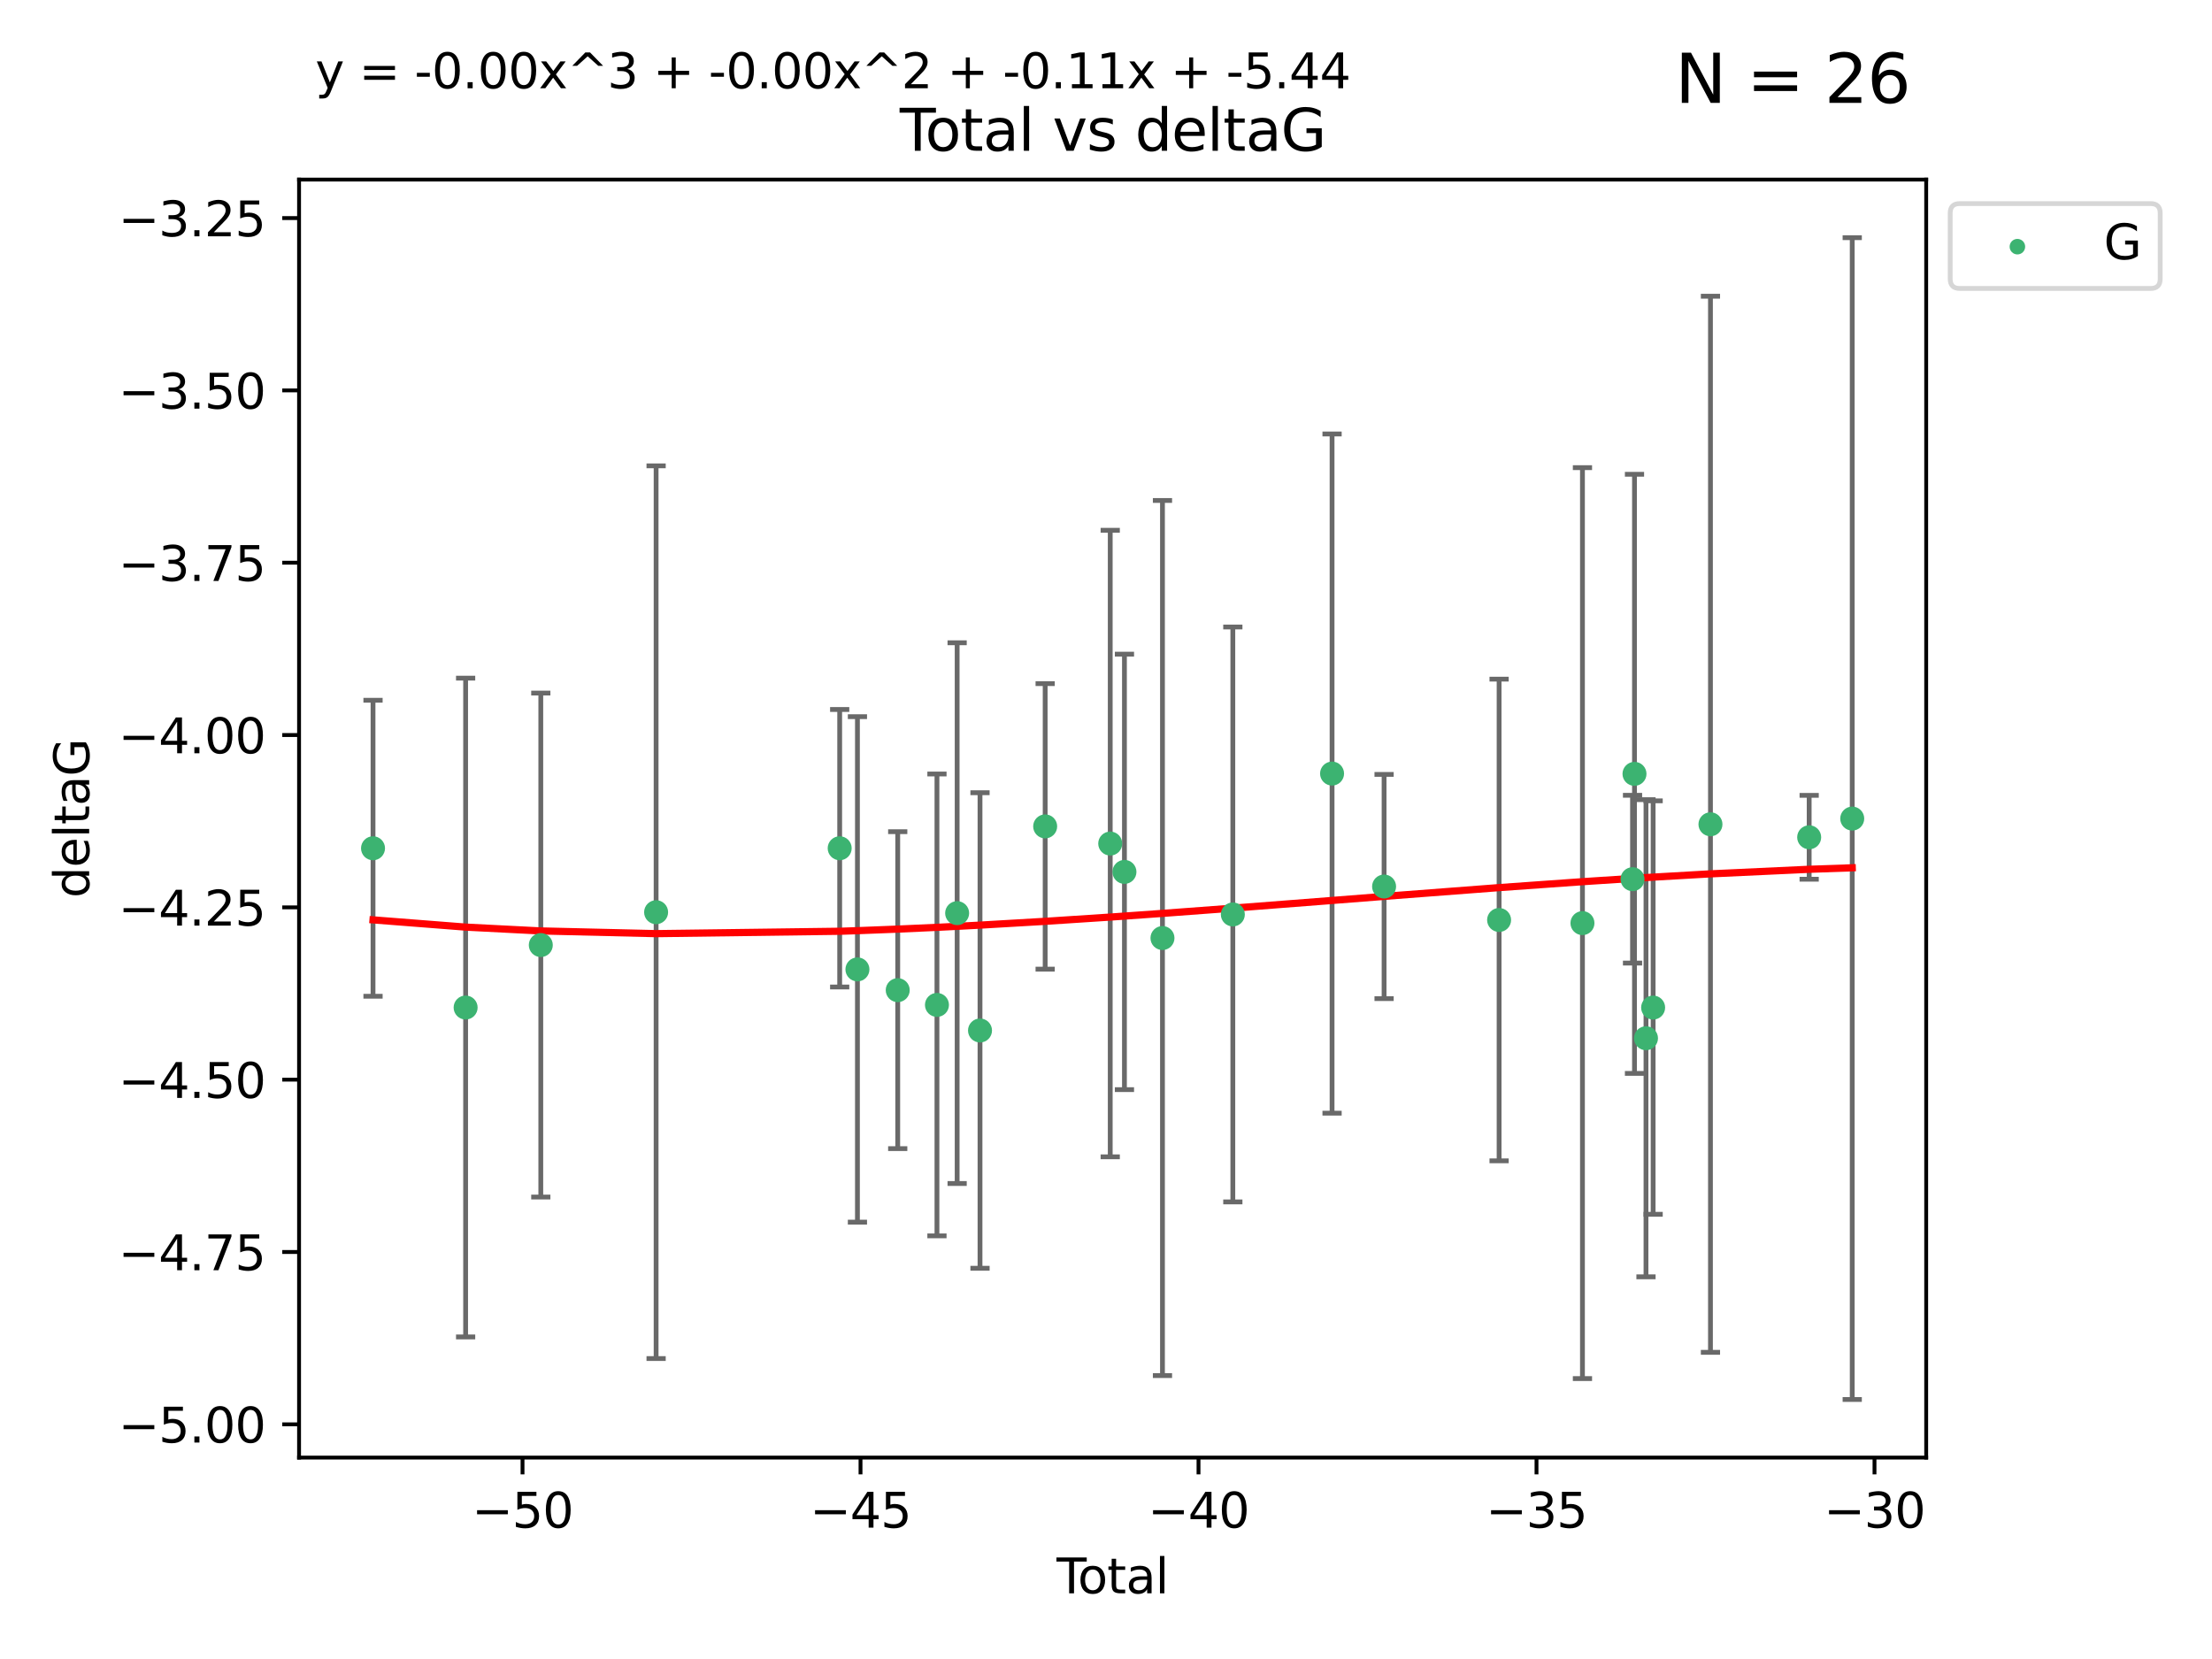 <?xml version="1.0" encoding="utf-8" standalone="no"?>
<!DOCTYPE svg PUBLIC "-//W3C//DTD SVG 1.1//EN"
  "http://www.w3.org/Graphics/SVG/1.1/DTD/svg11.dtd">
<svg xmlns:xlink="http://www.w3.org/1999/xlink" width="460.8pt" height="345.6pt" viewBox="0 0 460.8 345.6" xmlns="http://www.w3.org/2000/svg" version="1.1">
 <defs>
  <style type="text/css">*{stroke-linejoin: round; stroke-linecap: butt}</style>
 </defs>
 <g id="figure_1">
  <g id="patch_1">
   <path d="M 0 345.6 
L 460.8 345.6 
L 460.8 0 
L 0 0 
z
" style="fill: #ffffff"/>
  </g>
  <g id="axes_1">
   <g id="patch_2">
    <path d="M 62.3 303.64 
L 401.26 303.64 
L 401.26 37.411 
L 62.3 37.411 
z
" style="fill: #ffffff"/>
   </g>
   <g id="PathCollection_1">
    <defs>
     <path id="mf5ecc13c8d" d="M 0 1.118 
C 0.297 1.118 0.581 1 0.791 0.791 
C 1 0.581 1.118 0.297 1.118 0 
C 1.118 -0.297 1 -0.581 0.791 -0.791 
C 0.581 -1 0.297 -1.118 0 -1.118 
C -0.297 -1.118 -0.581 -1 -0.791 -0.791 
C -1 -0.581 -1.118 -0.297 -1.118 0 
C -1.118 0.297 -1 0.581 -0.791 0.791 
C -0.581 1 -0.297 1.118 0 1.118 
z
" style="stroke: #3cb371"/>
    </defs>
    <g clip-path="url(#p0ce30a1f61)">
     <use xlink:href="#mf5ecc13c8d" x="77.707" y="176.708" style="fill: #3cb371; stroke: #3cb371"/>
     <use xlink:href="#mf5ecc13c8d" x="96.998" y="209.887" style="fill: #3cb371; stroke: #3cb371"/>
     <use xlink:href="#mf5ecc13c8d" x="112.658" y="196.873" style="fill: #3cb371; stroke: #3cb371"/>
     <use xlink:href="#mf5ecc13c8d" x="136.679" y="190.03" style="fill: #3cb371; stroke: #3cb371"/>
     <use xlink:href="#mf5ecc13c8d" x="174.921" y="176.706" style="fill: #3cb371; stroke: #3cb371"/>
     <use xlink:href="#mf5ecc13c8d" x="178.619" y="201.944" style="fill: #3cb371; stroke: #3cb371"/>
     <use xlink:href="#mf5ecc13c8d" x="187.013" y="206.268" style="fill: #3cb371; stroke: #3cb371"/>
     <use xlink:href="#mf5ecc13c8d" x="195.185" y="209.343" style="fill: #3cb371; stroke: #3cb371"/>
     <use xlink:href="#mf5ecc13c8d" x="199.39" y="190.225" style="fill: #3cb371; stroke: #3cb371"/>
     <use xlink:href="#mf5ecc13c8d" x="204.154" y="214.67" style="fill: #3cb371; stroke: #3cb371"/>
     <use xlink:href="#mf5ecc13c8d" x="217.727" y="172.151" style="fill: #3cb371; stroke: #3cb371"/>
     <use xlink:href="#mf5ecc13c8d" x="231.281" y="175.729" style="fill: #3cb371; stroke: #3cb371"/>
     <use xlink:href="#mf5ecc13c8d" x="234.243" y="181.632" style="fill: #3cb371; stroke: #3cb371"/>
     <use xlink:href="#mf5ecc13c8d" x="242.164" y="195.409" style="fill: #3cb371; stroke: #3cb371"/>
     <use xlink:href="#mf5ecc13c8d" x="256.821" y="190.495" style="fill: #3cb371; stroke: #3cb371"/>
     <use xlink:href="#mf5ecc13c8d" x="277.493" y="161.149" style="fill: #3cb371; stroke: #3cb371"/>
     <use xlink:href="#mf5ecc13c8d" x="288.33" y="184.68" style="fill: #3cb371; stroke: #3cb371"/>
     <use xlink:href="#mf5ecc13c8d" x="312.29" y="191.649" style="fill: #3cb371; stroke: #3cb371"/>
     <use xlink:href="#mf5ecc13c8d" x="329.654" y="192.301" style="fill: #3cb371; stroke: #3cb371"/>
     <use xlink:href="#mf5ecc13c8d" x="340.087" y="183.149" style="fill: #3cb371; stroke: #3cb371"/>
     <use xlink:href="#mf5ecc13c8d" x="340.494" y="161.208" style="fill: #3cb371; stroke: #3cb371"/>
     <use xlink:href="#mf5ecc13c8d" x="342.89" y="216.284" style="fill: #3cb371; stroke: #3cb371"/>
     <use xlink:href="#mf5ecc13c8d" x="344.377" y="209.894" style="fill: #3cb371; stroke: #3cb371"/>
     <use xlink:href="#mf5ecc13c8d" x="356.32" y="171.712" style="fill: #3cb371; stroke: #3cb371"/>
     <use xlink:href="#mf5ecc13c8d" x="376.884" y="174.421" style="fill: #3cb371; stroke: #3cb371"/>
     <use xlink:href="#mf5ecc13c8d" x="385.853" y="170.526" style="fill: #3cb371; stroke: #3cb371"/>
    </g>
   </g>
   <g id="matplotlib.axis_1">
    <g id="xtick_1">
     <g id="line2d_1">
      <defs>
       <path id="m2d5f620888" d="M 0 0 
L 0 3.5 
" style="stroke: #000000; stroke-width: 0.8"/>
      </defs>
      <g>
       <use xlink:href="#m2d5f620888" x="108.85" y="303.64" style="stroke: #000000; stroke-width: 0.8"/>
      </g>
     </g>
     <g id="text_1">
      <!-- −50 -->
      <g transform="translate(98.298 318.238)scale(0.1 -0.1)">
       <defs>
        <path id="DejaVuSans-2212" d="M 678 2272 
L 4684 2272 
L 4684 1741 
L 678 1741 
L 678 2272 
z
" transform="scale(0.016)"/>
        <path id="DejaVuSans-35" d="M 691 4666 
L 3169 4666 
L 3169 4134 
L 1269 4134 
L 1269 2991 
Q 1406 3038 1543 3061 
Q 1681 3084 1819 3084 
Q 2600 3084 3056 2656 
Q 3513 2228 3513 1497 
Q 3513 744 3044 326 
Q 2575 -91 1722 -91 
Q 1428 -91 1123 -41 
Q 819 9 494 109 
L 494 744 
Q 775 591 1075 516 
Q 1375 441 1709 441 
Q 2250 441 2565 725 
Q 2881 1009 2881 1497 
Q 2881 1984 2565 2268 
Q 2250 2553 1709 2553 
Q 1456 2553 1204 2497 
Q 953 2441 691 2322 
L 691 4666 
z
" transform="scale(0.016)"/>
        <path id="DejaVuSans-30" d="M 2034 4250 
Q 1547 4250 1301 3770 
Q 1056 3291 1056 2328 
Q 1056 1369 1301 889 
Q 1547 409 2034 409 
Q 2525 409 2770 889 
Q 3016 1369 3016 2328 
Q 3016 3291 2770 3770 
Q 2525 4250 2034 4250 
z
M 2034 4750 
Q 2819 4750 3233 4129 
Q 3647 3509 3647 2328 
Q 3647 1150 3233 529 
Q 2819 -91 2034 -91 
Q 1250 -91 836 529 
Q 422 1150 422 2328 
Q 422 3509 836 4129 
Q 1250 4750 2034 4750 
z
" transform="scale(0.016)"/>
       </defs>
       <use xlink:href="#DejaVuSans-2212"/>
       <use xlink:href="#DejaVuSans-35" x="83.789"/>
       <use xlink:href="#DejaVuSans-30" x="147.412"/>
      </g>
     </g>
    </g>
    <g id="xtick_2">
     <g id="line2d_2">
      <g>
       <use xlink:href="#m2d5f620888" x="179.261" y="303.64" style="stroke: #000000; stroke-width: 0.8"/>
      </g>
     </g>
     <g id="text_2">
      <!-- −45 -->
      <g transform="translate(168.708 318.238)scale(0.1 -0.1)">
       <defs>
        <path id="DejaVuSans-34" d="M 2419 4116 
L 825 1625 
L 2419 1625 
L 2419 4116 
z
M 2253 4666 
L 3047 4666 
L 3047 1625 
L 3713 1625 
L 3713 1100 
L 3047 1100 
L 3047 0 
L 2419 0 
L 2419 1100 
L 313 1100 
L 313 1709 
L 2253 4666 
z
" transform="scale(0.016)"/>
       </defs>
       <use xlink:href="#DejaVuSans-2212"/>
       <use xlink:href="#DejaVuSans-34" x="83.789"/>
       <use xlink:href="#DejaVuSans-35" x="147.412"/>
      </g>
     </g>
    </g>
    <g id="xtick_3">
     <g id="line2d_3">
      <g>
       <use xlink:href="#m2d5f620888" x="249.671" y="303.64" style="stroke: #000000; stroke-width: 0.8"/>
      </g>
     </g>
     <g id="text_3">
      <!-- −40 -->
      <g transform="translate(239.119 318.238)scale(0.1 -0.1)">
       <use xlink:href="#DejaVuSans-2212"/>
       <use xlink:href="#DejaVuSans-34" x="83.789"/>
       <use xlink:href="#DejaVuSans-30" x="147.412"/>
      </g>
     </g>
    </g>
    <g id="xtick_4">
     <g id="line2d_4">
      <g>
       <use xlink:href="#m2d5f620888" x="320.082" y="303.64" style="stroke: #000000; stroke-width: 0.8"/>
      </g>
     </g>
     <g id="text_4">
      <!-- −35 -->
      <g transform="translate(309.53 318.238)scale(0.1 -0.1)">
       <defs>
        <path id="DejaVuSans-33" d="M 2597 2516 
Q 3050 2419 3304 2112 
Q 3559 1806 3559 1356 
Q 3559 666 3084 287 
Q 2609 -91 1734 -91 
Q 1441 -91 1130 -33 
Q 819 25 488 141 
L 488 750 
Q 750 597 1062 519 
Q 1375 441 1716 441 
Q 2309 441 2620 675 
Q 2931 909 2931 1356 
Q 2931 1769 2642 2001 
Q 2353 2234 1838 2234 
L 1294 2234 
L 1294 2753 
L 1863 2753 
Q 2328 2753 2575 2939 
Q 2822 3125 2822 3475 
Q 2822 3834 2567 4026 
Q 2313 4219 1838 4219 
Q 1578 4219 1281 4162 
Q 984 4106 628 3988 
L 628 4550 
Q 988 4650 1302 4700 
Q 1616 4750 1894 4750 
Q 2613 4750 3031 4423 
Q 3450 4097 3450 3541 
Q 3450 3153 3228 2886 
Q 3006 2619 2597 2516 
z
" transform="scale(0.016)"/>
       </defs>
       <use xlink:href="#DejaVuSans-2212"/>
       <use xlink:href="#DejaVuSans-33" x="83.789"/>
       <use xlink:href="#DejaVuSans-35" x="147.412"/>
      </g>
     </g>
    </g>
    <g id="xtick_5">
     <g id="line2d_5">
      <g>
       <use xlink:href="#m2d5f620888" x="390.493" y="303.64" style="stroke: #000000; stroke-width: 0.8"/>
      </g>
     </g>
     <g id="text_5">
      <!-- −30 -->
      <g transform="translate(379.94 318.238)scale(0.1 -0.1)">
       <use xlink:href="#DejaVuSans-2212"/>
       <use xlink:href="#DejaVuSans-33" x="83.789"/>
       <use xlink:href="#DejaVuSans-30" x="147.412"/>
      </g>
     </g>
    </g>
    <g id="text_6">
     <!-- Total -->
     <g transform="translate(220.103 331.917)scale(0.1 -0.1)">
      <defs>
       <path id="DejaVuSans-54" d="M -19 4666 
L 3928 4666 
L 3928 4134 
L 2272 4134 
L 2272 0 
L 1638 0 
L 1638 4134 
L -19 4134 
L -19 4666 
z
" transform="scale(0.016)"/>
       <path id="DejaVuSans-6f" d="M 1959 3097 
Q 1497 3097 1228 2736 
Q 959 2375 959 1747 
Q 959 1119 1226 758 
Q 1494 397 1959 397 
Q 2419 397 2687 759 
Q 2956 1122 2956 1747 
Q 2956 2369 2687 2733 
Q 2419 3097 1959 3097 
z
M 1959 3584 
Q 2709 3584 3137 3096 
Q 3566 2609 3566 1747 
Q 3566 888 3137 398 
Q 2709 -91 1959 -91 
Q 1206 -91 779 398 
Q 353 888 353 1747 
Q 353 2609 779 3096 
Q 1206 3584 1959 3584 
z
" transform="scale(0.016)"/>
       <path id="DejaVuSans-74" d="M 1172 4494 
L 1172 3500 
L 2356 3500 
L 2356 3053 
L 1172 3053 
L 1172 1153 
Q 1172 725 1289 603 
Q 1406 481 1766 481 
L 2356 481 
L 2356 0 
L 1766 0 
Q 1100 0 847 248 
Q 594 497 594 1153 
L 594 3053 
L 172 3053 
L 172 3500 
L 594 3500 
L 594 4494 
L 1172 4494 
z
" transform="scale(0.016)"/>
       <path id="DejaVuSans-61" d="M 2194 1759 
Q 1497 1759 1228 1600 
Q 959 1441 959 1056 
Q 959 750 1161 570 
Q 1363 391 1709 391 
Q 2188 391 2477 730 
Q 2766 1069 2766 1631 
L 2766 1759 
L 2194 1759 
z
M 3341 1997 
L 3341 0 
L 2766 0 
L 2766 531 
Q 2569 213 2275 61 
Q 1981 -91 1556 -91 
Q 1019 -91 701 211 
Q 384 513 384 1019 
Q 384 1609 779 1909 
Q 1175 2209 1959 2209 
L 2766 2209 
L 2766 2266 
Q 2766 2663 2505 2880 
Q 2244 3097 1772 3097 
Q 1472 3097 1187 3025 
Q 903 2953 641 2809 
L 641 3341 
Q 956 3463 1253 3523 
Q 1550 3584 1831 3584 
Q 2591 3584 2966 3190 
Q 3341 2797 3341 1997 
z
" transform="scale(0.016)"/>
       <path id="DejaVuSans-6c" d="M 603 4863 
L 1178 4863 
L 1178 0 
L 603 0 
L 603 4863 
z
" transform="scale(0.016)"/>
      </defs>
      <use xlink:href="#DejaVuSans-54"/>
      <use xlink:href="#DejaVuSans-6f" x="44.084"/>
      <use xlink:href="#DejaVuSans-74" x="105.266"/>
      <use xlink:href="#DejaVuSans-61" x="144.475"/>
      <use xlink:href="#DejaVuSans-6c" x="205.754"/>
     </g>
    </g>
   </g>
   <g id="matplotlib.axis_2">
    <g id="ytick_1">
     <g id="line2d_6">
      <defs>
       <path id="mee36796e49" d="M 0 0 
L -3.5 0 
" style="stroke: #000000; stroke-width: 0.8"/>
      </defs>
      <g>
       <use xlink:href="#mee36796e49" x="62.3" y="296.711" style="stroke: #000000; stroke-width: 0.8"/>
      </g>
     </g>
     <g id="text_7">
      <!-- −5.00 -->
      <g transform="translate(24.655 300.51)scale(0.1 -0.1)">
       <defs>
        <path id="DejaVuSans-2e" d="M 684 794 
L 1344 794 
L 1344 0 
L 684 0 
L 684 794 
z
" transform="scale(0.016)"/>
       </defs>
       <use xlink:href="#DejaVuSans-2212"/>
       <use xlink:href="#DejaVuSans-35" x="83.789"/>
       <use xlink:href="#DejaVuSans-2e" x="147.412"/>
       <use xlink:href="#DejaVuSans-30" x="179.199"/>
       <use xlink:href="#DejaVuSans-30" x="242.822"/>
      </g>
     </g>
    </g>
    <g id="ytick_2">
     <g id="line2d_7">
      <g>
       <use xlink:href="#mee36796e49" x="62.3" y="260.813" style="stroke: #000000; stroke-width: 0.8"/>
      </g>
     </g>
     <g id="text_8">
      <!-- −4.75 -->
      <g transform="translate(24.655 264.612)scale(0.1 -0.1)">
       <defs>
        <path id="DejaVuSans-37" d="M 525 4666 
L 3525 4666 
L 3525 4397 
L 1831 0 
L 1172 0 
L 2766 4134 
L 525 4134 
L 525 4666 
z
" transform="scale(0.016)"/>
       </defs>
       <use xlink:href="#DejaVuSans-2212"/>
       <use xlink:href="#DejaVuSans-34" x="83.789"/>
       <use xlink:href="#DejaVuSans-2e" x="147.412"/>
       <use xlink:href="#DejaVuSans-37" x="179.199"/>
       <use xlink:href="#DejaVuSans-35" x="242.822"/>
      </g>
     </g>
    </g>
    <g id="ytick_3">
     <g id="line2d_8">
      <g>
       <use xlink:href="#mee36796e49" x="62.3" y="224.916" style="stroke: #000000; stroke-width: 0.8"/>
      </g>
     </g>
     <g id="text_9">
      <!-- −4.50 -->
      <g transform="translate(24.655 228.715)scale(0.1 -0.1)">
       <use xlink:href="#DejaVuSans-2212"/>
       <use xlink:href="#DejaVuSans-34" x="83.789"/>
       <use xlink:href="#DejaVuSans-2e" x="147.412"/>
       <use xlink:href="#DejaVuSans-35" x="179.199"/>
       <use xlink:href="#DejaVuSans-30" x="242.822"/>
      </g>
     </g>
    </g>
    <g id="ytick_4">
     <g id="line2d_9">
      <g>
       <use xlink:href="#mee36796e49" x="62.3" y="189.018" style="stroke: #000000; stroke-width: 0.8"/>
      </g>
     </g>
     <g id="text_10">
      <!-- −4.25 -->
      <g transform="translate(24.655 192.818)scale(0.1 -0.1)">
       <defs>
        <path id="DejaVuSans-32" d="M 1228 531 
L 3431 531 
L 3431 0 
L 469 0 
L 469 531 
Q 828 903 1448 1529 
Q 2069 2156 2228 2338 
Q 2531 2678 2651 2914 
Q 2772 3150 2772 3378 
Q 2772 3750 2511 3984 
Q 2250 4219 1831 4219 
Q 1534 4219 1204 4116 
Q 875 4013 500 3803 
L 500 4441 
Q 881 4594 1212 4672 
Q 1544 4750 1819 4750 
Q 2544 4750 2975 4387 
Q 3406 4025 3406 3419 
Q 3406 3131 3298 2873 
Q 3191 2616 2906 2266 
Q 2828 2175 2409 1742 
Q 1991 1309 1228 531 
z
" transform="scale(0.016)"/>
       </defs>
       <use xlink:href="#DejaVuSans-2212"/>
       <use xlink:href="#DejaVuSans-34" x="83.789"/>
       <use xlink:href="#DejaVuSans-2e" x="147.412"/>
       <use xlink:href="#DejaVuSans-32" x="179.199"/>
       <use xlink:href="#DejaVuSans-35" x="242.822"/>
      </g>
     </g>
    </g>
    <g id="ytick_5">
     <g id="line2d_10">
      <g>
       <use xlink:href="#mee36796e49" x="62.3" y="153.121" style="stroke: #000000; stroke-width: 0.8"/>
      </g>
     </g>
     <g id="text_11">
      <!-- −4.00 -->
      <g transform="translate(24.655 156.92)scale(0.1 -0.1)">
       <use xlink:href="#DejaVuSans-2212"/>
       <use xlink:href="#DejaVuSans-34" x="83.789"/>
       <use xlink:href="#DejaVuSans-2e" x="147.412"/>
       <use xlink:href="#DejaVuSans-30" x="179.199"/>
       <use xlink:href="#DejaVuSans-30" x="242.822"/>
      </g>
     </g>
    </g>
    <g id="ytick_6">
     <g id="line2d_11">
      <g>
       <use xlink:href="#mee36796e49" x="62.3" y="117.224" style="stroke: #000000; stroke-width: 0.8"/>
      </g>
     </g>
     <g id="text_12">
      <!-- −3.75 -->
      <g transform="translate(24.655 121.023)scale(0.1 -0.1)">
       <use xlink:href="#DejaVuSans-2212"/>
       <use xlink:href="#DejaVuSans-33" x="83.789"/>
       <use xlink:href="#DejaVuSans-2e" x="147.412"/>
       <use xlink:href="#DejaVuSans-37" x="179.199"/>
       <use xlink:href="#DejaVuSans-35" x="242.822"/>
      </g>
     </g>
    </g>
    <g id="ytick_7">
     <g id="line2d_12">
      <g>
       <use xlink:href="#mee36796e49" x="62.3" y="81.326" style="stroke: #000000; stroke-width: 0.8"/>
      </g>
     </g>
     <g id="text_13">
      <!-- −3.50 -->
      <g transform="translate(24.655 85.126)scale(0.1 -0.1)">
       <use xlink:href="#DejaVuSans-2212"/>
       <use xlink:href="#DejaVuSans-33" x="83.789"/>
       <use xlink:href="#DejaVuSans-2e" x="147.412"/>
       <use xlink:href="#DejaVuSans-35" x="179.199"/>
       <use xlink:href="#DejaVuSans-30" x="242.822"/>
      </g>
     </g>
    </g>
    <g id="ytick_8">
     <g id="line2d_13">
      <g>
       <use xlink:href="#mee36796e49" x="62.3" y="45.429" style="stroke: #000000; stroke-width: 0.8"/>
      </g>
     </g>
     <g id="text_14">
      <!-- −3.25 -->
      <g transform="translate(24.655 49.228)scale(0.1 -0.1)">
       <use xlink:href="#DejaVuSans-2212"/>
       <use xlink:href="#DejaVuSans-33" x="83.789"/>
       <use xlink:href="#DejaVuSans-2e" x="147.412"/>
       <use xlink:href="#DejaVuSans-32" x="179.199"/>
       <use xlink:href="#DejaVuSans-35" x="242.822"/>
      </g>
     </g>
    </g>
    <g id="text_15">
     <!-- deltaG -->
     <g transform="translate(18.575 187.064)rotate(-90)scale(0.1 -0.1)">
      <defs>
       <path id="DejaVuSans-64" d="M 2906 2969 
L 2906 4863 
L 3481 4863 
L 3481 0 
L 2906 0 
L 2906 525 
Q 2725 213 2448 61 
Q 2172 -91 1784 -91 
Q 1150 -91 751 415 
Q 353 922 353 1747 
Q 353 2572 751 3078 
Q 1150 3584 1784 3584 
Q 2172 3584 2448 3432 
Q 2725 3281 2906 2969 
z
M 947 1747 
Q 947 1113 1208 752 
Q 1469 391 1925 391 
Q 2381 391 2643 752 
Q 2906 1113 2906 1747 
Q 2906 2381 2643 2742 
Q 2381 3103 1925 3103 
Q 1469 3103 1208 2742 
Q 947 2381 947 1747 
z
" transform="scale(0.016)"/>
       <path id="DejaVuSans-65" d="M 3597 1894 
L 3597 1613 
L 953 1613 
Q 991 1019 1311 708 
Q 1631 397 2203 397 
Q 2534 397 2845 478 
Q 3156 559 3463 722 
L 3463 178 
Q 3153 47 2828 -22 
Q 2503 -91 2169 -91 
Q 1331 -91 842 396 
Q 353 884 353 1716 
Q 353 2575 817 3079 
Q 1281 3584 2069 3584 
Q 2775 3584 3186 3129 
Q 3597 2675 3597 1894 
z
M 3022 2063 
Q 3016 2534 2758 2815 
Q 2500 3097 2075 3097 
Q 1594 3097 1305 2825 
Q 1016 2553 972 2059 
L 3022 2063 
z
" transform="scale(0.016)"/>
       <path id="DejaVuSans-47" d="M 3809 666 
L 3809 1919 
L 2778 1919 
L 2778 2438 
L 4434 2438 
L 4434 434 
Q 4069 175 3628 42 
Q 3188 -91 2688 -91 
Q 1594 -91 976 548 
Q 359 1188 359 2328 
Q 359 3472 976 4111 
Q 1594 4750 2688 4750 
Q 3144 4750 3555 4637 
Q 3966 4525 4313 4306 
L 4313 3634 
Q 3963 3931 3569 4081 
Q 3175 4231 2741 4231 
Q 1884 4231 1454 3753 
Q 1025 3275 1025 2328 
Q 1025 1384 1454 906 
Q 1884 428 2741 428 
Q 3075 428 3337 486 
Q 3600 544 3809 666 
z
" transform="scale(0.016)"/>
      </defs>
      <use xlink:href="#DejaVuSans-64"/>
      <use xlink:href="#DejaVuSans-65" x="63.477"/>
      <use xlink:href="#DejaVuSans-6c" x="125"/>
      <use xlink:href="#DejaVuSans-74" x="152.783"/>
      <use xlink:href="#DejaVuSans-61" x="191.992"/>
      <use xlink:href="#DejaVuSans-47" x="253.271"/>
     </g>
    </g>
   </g>
   <g id="LineCollection_1">
    <path d="M 77.707 207.534 
L 77.707 145.881 
" clip-path="url(#p0ce30a1f61)" style="fill: none; stroke: #696969"/>
    <path d="M 96.998 278.508 
L 96.998 141.266 
" clip-path="url(#p0ce30a1f61)" style="fill: none; stroke: #696969"/>
    <path d="M 112.658 249.368 
L 112.658 144.378 
" clip-path="url(#p0ce30a1f61)" style="fill: none; stroke: #696969"/>
    <path d="M 136.679 283.014 
L 136.679 97.046 
" clip-path="url(#p0ce30a1f61)" style="fill: none; stroke: #696969"/>
    <path d="M 174.921 205.612 
L 174.921 147.799 
" clip-path="url(#p0ce30a1f61)" style="fill: none; stroke: #696969"/>
    <path d="M 178.619 254.597 
L 178.619 149.292 
" clip-path="url(#p0ce30a1f61)" style="fill: none; stroke: #696969"/>
    <path d="M 187.013 239.282 
L 187.013 173.254 
" clip-path="url(#p0ce30a1f61)" style="fill: none; stroke: #696969"/>
    <path d="M 195.185 257.449 
L 195.185 161.238 
" clip-path="url(#p0ce30a1f61)" style="fill: none; stroke: #696969"/>
    <path d="M 199.39 246.547 
L 199.39 133.904 
" clip-path="url(#p0ce30a1f61)" style="fill: none; stroke: #696969"/>
    <path d="M 204.154 264.204 
L 204.154 165.137 
" clip-path="url(#p0ce30a1f61)" style="fill: none; stroke: #696969"/>
    <path d="M 217.727 201.892 
L 217.727 142.41 
" clip-path="url(#p0ce30a1f61)" style="fill: none; stroke: #696969"/>
    <path d="M 231.281 240.989 
L 231.281 110.468 
" clip-path="url(#p0ce30a1f61)" style="fill: none; stroke: #696969"/>
    <path d="M 234.243 226.988 
L 234.243 136.275 
" clip-path="url(#p0ce30a1f61)" style="fill: none; stroke: #696969"/>
    <path d="M 242.164 286.557 
L 242.164 104.261 
" clip-path="url(#p0ce30a1f61)" style="fill: none; stroke: #696969"/>
    <path d="M 256.821 250.379 
L 256.821 130.612 
" clip-path="url(#p0ce30a1f61)" style="fill: none; stroke: #696969"/>
    <path d="M 277.493 231.896 
L 277.493 90.402 
" clip-path="url(#p0ce30a1f61)" style="fill: none; stroke: #696969"/>
    <path d="M 288.33 208.033 
L 288.33 161.326 
" clip-path="url(#p0ce30a1f61)" style="fill: none; stroke: #696969"/>
    <path d="M 312.29 241.821 
L 312.29 141.478 
" clip-path="url(#p0ce30a1f61)" style="fill: none; stroke: #696969"/>
    <path d="M 329.654 287.183 
L 329.654 97.42 
" clip-path="url(#p0ce30a1f61)" style="fill: none; stroke: #696969"/>
    <path d="M 340.087 200.627 
L 340.087 165.67 
" clip-path="url(#p0ce30a1f61)" style="fill: none; stroke: #696969"/>
    <path d="M 340.494 223.613 
L 340.494 98.803 
" clip-path="url(#p0ce30a1f61)" style="fill: none; stroke: #696969"/>
    <path d="M 342.89 265.986 
L 342.89 166.583 
" clip-path="url(#p0ce30a1f61)" style="fill: none; stroke: #696969"/>
    <path d="M 344.377 252.962 
L 344.377 166.826 
" clip-path="url(#p0ce30a1f61)" style="fill: none; stroke: #696969"/>
    <path d="M 356.32 281.714 
L 356.32 61.709 
" clip-path="url(#p0ce30a1f61)" style="fill: none; stroke: #696969"/>
    <path d="M 376.884 183.156 
L 376.884 165.686 
" clip-path="url(#p0ce30a1f61)" style="fill: none; stroke: #696969"/>
    <path d="M 385.853 291.539 
L 385.853 49.513 
" clip-path="url(#p0ce30a1f61)" style="fill: none; stroke: #696969"/>
   </g>
   <g id="line2d_14">
    <defs>
     <path id="m01fab26ec0" d="M 2 0 
L -2 -0 
" style="stroke: #696969"/>
    </defs>
    <g clip-path="url(#p0ce30a1f61)">
     <use xlink:href="#m01fab26ec0" x="77.707" y="207.534" style="fill: #696969; stroke: #696969"/>
     <use xlink:href="#m01fab26ec0" x="96.998" y="278.508" style="fill: #696969; stroke: #696969"/>
     <use xlink:href="#m01fab26ec0" x="112.658" y="249.368" style="fill: #696969; stroke: #696969"/>
     <use xlink:href="#m01fab26ec0" x="136.679" y="283.014" style="fill: #696969; stroke: #696969"/>
     <use xlink:href="#m01fab26ec0" x="174.921" y="205.612" style="fill: #696969; stroke: #696969"/>
     <use xlink:href="#m01fab26ec0" x="178.619" y="254.597" style="fill: #696969; stroke: #696969"/>
     <use xlink:href="#m01fab26ec0" x="187.013" y="239.282" style="fill: #696969; stroke: #696969"/>
     <use xlink:href="#m01fab26ec0" x="195.185" y="257.449" style="fill: #696969; stroke: #696969"/>
     <use xlink:href="#m01fab26ec0" x="199.39" y="246.547" style="fill: #696969; stroke: #696969"/>
     <use xlink:href="#m01fab26ec0" x="204.154" y="264.204" style="fill: #696969; stroke: #696969"/>
     <use xlink:href="#m01fab26ec0" x="217.727" y="201.892" style="fill: #696969; stroke: #696969"/>
     <use xlink:href="#m01fab26ec0" x="231.281" y="240.989" style="fill: #696969; stroke: #696969"/>
     <use xlink:href="#m01fab26ec0" x="234.243" y="226.988" style="fill: #696969; stroke: #696969"/>
     <use xlink:href="#m01fab26ec0" x="242.164" y="286.557" style="fill: #696969; stroke: #696969"/>
     <use xlink:href="#m01fab26ec0" x="256.821" y="250.379" style="fill: #696969; stroke: #696969"/>
     <use xlink:href="#m01fab26ec0" x="277.493" y="231.896" style="fill: #696969; stroke: #696969"/>
     <use xlink:href="#m01fab26ec0" x="288.33" y="208.033" style="fill: #696969; stroke: #696969"/>
     <use xlink:href="#m01fab26ec0" x="312.29" y="241.821" style="fill: #696969; stroke: #696969"/>
     <use xlink:href="#m01fab26ec0" x="329.654" y="287.183" style="fill: #696969; stroke: #696969"/>
     <use xlink:href="#m01fab26ec0" x="340.087" y="200.627" style="fill: #696969; stroke: #696969"/>
     <use xlink:href="#m01fab26ec0" x="340.494" y="223.613" style="fill: #696969; stroke: #696969"/>
     <use xlink:href="#m01fab26ec0" x="342.89" y="265.986" style="fill: #696969; stroke: #696969"/>
     <use xlink:href="#m01fab26ec0" x="344.377" y="252.962" style="fill: #696969; stroke: #696969"/>
     <use xlink:href="#m01fab26ec0" x="356.32" y="281.714" style="fill: #696969; stroke: #696969"/>
     <use xlink:href="#m01fab26ec0" x="376.884" y="183.156" style="fill: #696969; stroke: #696969"/>
     <use xlink:href="#m01fab26ec0" x="385.853" y="291.539" style="fill: #696969; stroke: #696969"/>
    </g>
   </g>
   <g id="line2d_15">
    <g clip-path="url(#p0ce30a1f61)">
     <use xlink:href="#m01fab26ec0" x="77.707" y="145.881" style="fill: #696969; stroke: #696969"/>
     <use xlink:href="#m01fab26ec0" x="96.998" y="141.266" style="fill: #696969; stroke: #696969"/>
     <use xlink:href="#m01fab26ec0" x="112.658" y="144.378" style="fill: #696969; stroke: #696969"/>
     <use xlink:href="#m01fab26ec0" x="136.679" y="97.046" style="fill: #696969; stroke: #696969"/>
     <use xlink:href="#m01fab26ec0" x="174.921" y="147.799" style="fill: #696969; stroke: #696969"/>
     <use xlink:href="#m01fab26ec0" x="178.619" y="149.292" style="fill: #696969; stroke: #696969"/>
     <use xlink:href="#m01fab26ec0" x="187.013" y="173.254" style="fill: #696969; stroke: #696969"/>
     <use xlink:href="#m01fab26ec0" x="195.185" y="161.238" style="fill: #696969; stroke: #696969"/>
     <use xlink:href="#m01fab26ec0" x="199.39" y="133.904" style="fill: #696969; stroke: #696969"/>
     <use xlink:href="#m01fab26ec0" x="204.154" y="165.137" style="fill: #696969; stroke: #696969"/>
     <use xlink:href="#m01fab26ec0" x="217.727" y="142.41" style="fill: #696969; stroke: #696969"/>
     <use xlink:href="#m01fab26ec0" x="231.281" y="110.468" style="fill: #696969; stroke: #696969"/>
     <use xlink:href="#m01fab26ec0" x="234.243" y="136.275" style="fill: #696969; stroke: #696969"/>
     <use xlink:href="#m01fab26ec0" x="242.164" y="104.261" style="fill: #696969; stroke: #696969"/>
     <use xlink:href="#m01fab26ec0" x="256.821" y="130.612" style="fill: #696969; stroke: #696969"/>
     <use xlink:href="#m01fab26ec0" x="277.493" y="90.402" style="fill: #696969; stroke: #696969"/>
     <use xlink:href="#m01fab26ec0" x="288.33" y="161.326" style="fill: #696969; stroke: #696969"/>
     <use xlink:href="#m01fab26ec0" x="312.29" y="141.478" style="fill: #696969; stroke: #696969"/>
     <use xlink:href="#m01fab26ec0" x="329.654" y="97.42" style="fill: #696969; stroke: #696969"/>
     <use xlink:href="#m01fab26ec0" x="340.087" y="165.67" style="fill: #696969; stroke: #696969"/>
     <use xlink:href="#m01fab26ec0" x="340.494" y="98.803" style="fill: #696969; stroke: #696969"/>
     <use xlink:href="#m01fab26ec0" x="342.89" y="166.583" style="fill: #696969; stroke: #696969"/>
     <use xlink:href="#m01fab26ec0" x="344.377" y="166.826" style="fill: #696969; stroke: #696969"/>
     <use xlink:href="#m01fab26ec0" x="356.32" y="61.709" style="fill: #696969; stroke: #696969"/>
     <use xlink:href="#m01fab26ec0" x="376.884" y="165.686" style="fill: #696969; stroke: #696969"/>
     <use xlink:href="#m01fab26ec0" x="385.853" y="49.513" style="fill: #696969; stroke: #696969"/>
    </g>
   </g>
   <g id="line2d_16">
    <path d="M 77.707 191.625 
L 96.998 193.133 
L 112.658 193.931 
L 136.679 194.494 
L 174.921 193.999 
L 178.619 193.875 
L 187.013 193.55 
L 195.185 193.181 
L 199.39 192.972 
L 204.154 192.721 
L 217.727 191.93 
L 231.281 191.043 
L 234.243 190.839 
L 242.164 190.276 
L 256.821 189.185 
L 277.493 187.582 
L 288.33 186.734 
L 312.29 184.905 
L 329.654 183.671 
L 340.087 182.988 
L 340.494 182.963 
L 342.89 182.814 
L 344.377 182.723 
L 356.32 182.04 
L 376.884 181.088 
L 385.853 180.778 
" clip-path="url(#p0ce30a1f61)" style="fill: none; stroke: #ff0000; stroke-width: 1.5; stroke-linecap: square"/>
   </g>
   <g id="line2d_17">
    <defs>
     <path id="ma265c226b0" d="M 0 2 
C 0.53 2 1.039 1.789 1.414 1.414 
C 1.789 1.039 2 0.53 2 0 
C 2 -0.53 1.789 -1.039 1.414 -1.414 
C 1.039 -1.789 0.53 -2 0 -2 
C -0.53 -2 -1.039 -1.789 -1.414 -1.414 
C -1.789 -1.039 -2 -0.53 -2 0 
C -2 0.53 -1.789 1.039 -1.414 1.414 
C -1.039 1.789 -0.53 2 0 2 
z
" style="stroke: #3cb371"/>
    </defs>
    <g clip-path="url(#p0ce30a1f61)">
     <use xlink:href="#ma265c226b0" x="77.707" y="176.708" style="fill: #3cb371; stroke: #3cb371"/>
     <use xlink:href="#ma265c226b0" x="96.998" y="209.887" style="fill: #3cb371; stroke: #3cb371"/>
     <use xlink:href="#ma265c226b0" x="112.658" y="196.873" style="fill: #3cb371; stroke: #3cb371"/>
     <use xlink:href="#ma265c226b0" x="136.679" y="190.03" style="fill: #3cb371; stroke: #3cb371"/>
     <use xlink:href="#ma265c226b0" x="174.921" y="176.706" style="fill: #3cb371; stroke: #3cb371"/>
     <use xlink:href="#ma265c226b0" x="178.619" y="201.944" style="fill: #3cb371; stroke: #3cb371"/>
     <use xlink:href="#ma265c226b0" x="187.013" y="206.268" style="fill: #3cb371; stroke: #3cb371"/>
     <use xlink:href="#ma265c226b0" x="195.185" y="209.343" style="fill: #3cb371; stroke: #3cb371"/>
     <use xlink:href="#ma265c226b0" x="199.39" y="190.225" style="fill: #3cb371; stroke: #3cb371"/>
     <use xlink:href="#ma265c226b0" x="204.154" y="214.67" style="fill: #3cb371; stroke: #3cb371"/>
     <use xlink:href="#ma265c226b0" x="217.727" y="172.151" style="fill: #3cb371; stroke: #3cb371"/>
     <use xlink:href="#ma265c226b0" x="231.281" y="175.729" style="fill: #3cb371; stroke: #3cb371"/>
     <use xlink:href="#ma265c226b0" x="234.243" y="181.632" style="fill: #3cb371; stroke: #3cb371"/>
     <use xlink:href="#ma265c226b0" x="242.164" y="195.409" style="fill: #3cb371; stroke: #3cb371"/>
     <use xlink:href="#ma265c226b0" x="256.821" y="190.495" style="fill: #3cb371; stroke: #3cb371"/>
     <use xlink:href="#ma265c226b0" x="277.493" y="161.149" style="fill: #3cb371; stroke: #3cb371"/>
     <use xlink:href="#ma265c226b0" x="288.33" y="184.68" style="fill: #3cb371; stroke: #3cb371"/>
     <use xlink:href="#ma265c226b0" x="312.29" y="191.649" style="fill: #3cb371; stroke: #3cb371"/>
     <use xlink:href="#ma265c226b0" x="329.654" y="192.301" style="fill: #3cb371; stroke: #3cb371"/>
     <use xlink:href="#ma265c226b0" x="340.087" y="183.149" style="fill: #3cb371; stroke: #3cb371"/>
     <use xlink:href="#ma265c226b0" x="340.494" y="161.208" style="fill: #3cb371; stroke: #3cb371"/>
     <use xlink:href="#ma265c226b0" x="342.89" y="216.284" style="fill: #3cb371; stroke: #3cb371"/>
     <use xlink:href="#ma265c226b0" x="344.377" y="209.894" style="fill: #3cb371; stroke: #3cb371"/>
     <use xlink:href="#ma265c226b0" x="356.32" y="171.712" style="fill: #3cb371; stroke: #3cb371"/>
     <use xlink:href="#ma265c226b0" x="376.884" y="174.421" style="fill: #3cb371; stroke: #3cb371"/>
     <use xlink:href="#ma265c226b0" x="385.853" y="170.526" style="fill: #3cb371; stroke: #3cb371"/>
    </g>
   </g>
   <g id="patch_3">
    <path d="M 62.3 303.64 
L 62.3 37.411 
" style="fill: none; stroke: #000000; stroke-width: 0.8; stroke-linejoin: miter; stroke-linecap: square"/>
   </g>
   <g id="patch_4">
    <path d="M 401.26 303.64 
L 401.26 37.411 
" style="fill: none; stroke: #000000; stroke-width: 0.8; stroke-linejoin: miter; stroke-linecap: square"/>
   </g>
   <g id="patch_5">
    <path d="M 62.3 303.64 
L 401.26 303.64 
" style="fill: none; stroke: #000000; stroke-width: 0.8; stroke-linejoin: miter; stroke-linecap: square"/>
   </g>
   <g id="patch_6">
    <path d="M 62.3 37.411 
L 401.26 37.411 
" style="fill: none; stroke: #000000; stroke-width: 0.8; stroke-linejoin: miter; stroke-linecap: square"/>
   </g>
   <g id="text_16">
    <!-- N = 26 -->
    <g transform="translate(348.951 21.426)scale(0.14 -0.14)">
     <defs>
      <path id="DejaVuSans-4e" d="M 628 4666 
L 1478 4666 
L 3547 763 
L 3547 4666 
L 4159 4666 
L 4159 0 
L 3309 0 
L 1241 3903 
L 1241 0 
L 628 0 
L 628 4666 
z
" transform="scale(0.016)"/>
      <path id="DejaVuSans-20" transform="scale(0.016)"/>
      <path id="DejaVuSans-3d" d="M 678 2906 
L 4684 2906 
L 4684 2381 
L 678 2381 
L 678 2906 
z
M 678 1631 
L 4684 1631 
L 4684 1100 
L 678 1100 
L 678 1631 
z
" transform="scale(0.016)"/>
      <path id="DejaVuSans-36" d="M 2113 2584 
Q 1688 2584 1439 2293 
Q 1191 2003 1191 1497 
Q 1191 994 1439 701 
Q 1688 409 2113 409 
Q 2538 409 2786 701 
Q 3034 994 3034 1497 
Q 3034 2003 2786 2293 
Q 2538 2584 2113 2584 
z
M 3366 4563 
L 3366 3988 
Q 3128 4100 2886 4159 
Q 2644 4219 2406 4219 
Q 1781 4219 1451 3797 
Q 1122 3375 1075 2522 
Q 1259 2794 1537 2939 
Q 1816 3084 2150 3084 
Q 2853 3084 3261 2657 
Q 3669 2231 3669 1497 
Q 3669 778 3244 343 
Q 2819 -91 2113 -91 
Q 1303 -91 875 529 
Q 447 1150 447 2328 
Q 447 3434 972 4092 
Q 1497 4750 2381 4750 
Q 2619 4750 2861 4703 
Q 3103 4656 3366 4563 
z
" transform="scale(0.016)"/>
     </defs>
     <use xlink:href="#DejaVuSans-4e"/>
     <use xlink:href="#DejaVuSans-20" x="74.805"/>
     <use xlink:href="#DejaVuSans-3d" x="106.592"/>
     <use xlink:href="#DejaVuSans-20" x="190.381"/>
     <use xlink:href="#DejaVuSans-32" x="222.168"/>
     <use xlink:href="#DejaVuSans-36" x="285.791"/>
    </g>
   </g>
   <g id="text_17">
    <!-- y = -0.00x^3 + -0.00x^2 + -0.11x + -5.44 -->
    <g transform="translate(65.69 18.387)scale(0.1 -0.1)">
     <defs>
      <path id="DejaVuSans-79" d="M 2059 -325 
Q 1816 -950 1584 -1140 
Q 1353 -1331 966 -1331 
L 506 -1331 
L 506 -850 
L 844 -850 
Q 1081 -850 1212 -737 
Q 1344 -625 1503 -206 
L 1606 56 
L 191 3500 
L 800 3500 
L 1894 763 
L 2988 3500 
L 3597 3500 
L 2059 -325 
z
" transform="scale(0.016)"/>
      <path id="DejaVuSans-2d" d="M 313 2009 
L 1997 2009 
L 1997 1497 
L 313 1497 
L 313 2009 
z
" transform="scale(0.016)"/>
      <path id="DejaVuSans-78" d="M 3513 3500 
L 2247 1797 
L 3578 0 
L 2900 0 
L 1881 1375 
L 863 0 
L 184 0 
L 1544 1831 
L 300 3500 
L 978 3500 
L 1906 2253 
L 2834 3500 
L 3513 3500 
z
" transform="scale(0.016)"/>
      <path id="DejaVuSans-5e" d="M 2988 4666 
L 4684 2925 
L 4056 2925 
L 2681 4159 
L 1306 2925 
L 678 2925 
L 2375 4666 
L 2988 4666 
z
" transform="scale(0.016)"/>
      <path id="DejaVuSans-2b" d="M 2944 4013 
L 2944 2272 
L 4684 2272 
L 4684 1741 
L 2944 1741 
L 2944 0 
L 2419 0 
L 2419 1741 
L 678 1741 
L 678 2272 
L 2419 2272 
L 2419 4013 
L 2944 4013 
z
" transform="scale(0.016)"/>
      <path id="DejaVuSans-31" d="M 794 531 
L 1825 531 
L 1825 4091 
L 703 3866 
L 703 4441 
L 1819 4666 
L 2450 4666 
L 2450 531 
L 3481 531 
L 3481 0 
L 794 0 
L 794 531 
z
" transform="scale(0.016)"/>
     </defs>
     <use xlink:href="#DejaVuSans-79"/>
     <use xlink:href="#DejaVuSans-20" x="59.18"/>
     <use xlink:href="#DejaVuSans-3d" x="90.967"/>
     <use xlink:href="#DejaVuSans-20" x="174.756"/>
     <use xlink:href="#DejaVuSans-2d" x="206.543"/>
     <use xlink:href="#DejaVuSans-30" x="242.627"/>
     <use xlink:href="#DejaVuSans-2e" x="306.25"/>
     <use xlink:href="#DejaVuSans-30" x="338.037"/>
     <use xlink:href="#DejaVuSans-30" x="401.66"/>
     <use xlink:href="#DejaVuSans-78" x="465.283"/>
     <use xlink:href="#DejaVuSans-5e" x="524.463"/>
     <use xlink:href="#DejaVuSans-33" x="608.252"/>
     <use xlink:href="#DejaVuSans-20" x="671.875"/>
     <use xlink:href="#DejaVuSans-2b" x="703.662"/>
     <use xlink:href="#DejaVuSans-20" x="787.451"/>
     <use xlink:href="#DejaVuSans-2d" x="819.238"/>
     <use xlink:href="#DejaVuSans-30" x="855.322"/>
     <use xlink:href="#DejaVuSans-2e" x="918.945"/>
     <use xlink:href="#DejaVuSans-30" x="950.732"/>
     <use xlink:href="#DejaVuSans-30" x="1014.355"/>
     <use xlink:href="#DejaVuSans-78" x="1077.979"/>
     <use xlink:href="#DejaVuSans-5e" x="1137.158"/>
     <use xlink:href="#DejaVuSans-32" x="1220.947"/>
     <use xlink:href="#DejaVuSans-20" x="1284.57"/>
     <use xlink:href="#DejaVuSans-2b" x="1316.357"/>
     <use xlink:href="#DejaVuSans-20" x="1400.146"/>
     <use xlink:href="#DejaVuSans-2d" x="1431.934"/>
     <use xlink:href="#DejaVuSans-30" x="1468.018"/>
     <use xlink:href="#DejaVuSans-2e" x="1531.641"/>
     <use xlink:href="#DejaVuSans-31" x="1563.428"/>
     <use xlink:href="#DejaVuSans-31" x="1627.051"/>
     <use xlink:href="#DejaVuSans-78" x="1690.674"/>
     <use xlink:href="#DejaVuSans-20" x="1749.854"/>
     <use xlink:href="#DejaVuSans-2b" x="1781.641"/>
     <use xlink:href="#DejaVuSans-20" x="1865.43"/>
     <use xlink:href="#DejaVuSans-2d" x="1897.217"/>
     <use xlink:href="#DejaVuSans-35" x="1933.301"/>
     <use xlink:href="#DejaVuSans-2e" x="1996.924"/>
     <use xlink:href="#DejaVuSans-34" x="2028.711"/>
     <use xlink:href="#DejaVuSans-34" x="2092.334"/>
    </g>
   </g>
   <g id="text_18">
    <!-- Total vs deltaG -->
    <g transform="translate(187.432 31.411)scale(0.12 -0.12)">
     <defs>
      <path id="DejaVuSans-76" d="M 191 3500 
L 800 3500 
L 1894 563 
L 2988 3500 
L 3597 3500 
L 2284 0 
L 1503 0 
L 191 3500 
z
" transform="scale(0.016)"/>
      <path id="DejaVuSans-73" d="M 2834 3397 
L 2834 2853 
Q 2591 2978 2328 3040 
Q 2066 3103 1784 3103 
Q 1356 3103 1142 2972 
Q 928 2841 928 2578 
Q 928 2378 1081 2264 
Q 1234 2150 1697 2047 
L 1894 2003 
Q 2506 1872 2764 1633 
Q 3022 1394 3022 966 
Q 3022 478 2636 193 
Q 2250 -91 1575 -91 
Q 1294 -91 989 -36 
Q 684 19 347 128 
L 347 722 
Q 666 556 975 473 
Q 1284 391 1588 391 
Q 1994 391 2212 530 
Q 2431 669 2431 922 
Q 2431 1156 2273 1281 
Q 2116 1406 1581 1522 
L 1381 1569 
Q 847 1681 609 1914 
Q 372 2147 372 2553 
Q 372 3047 722 3315 
Q 1072 3584 1716 3584 
Q 2034 3584 2315 3537 
Q 2597 3491 2834 3397 
z
" transform="scale(0.016)"/>
     </defs>
     <use xlink:href="#DejaVuSans-54"/>
     <use xlink:href="#DejaVuSans-6f" x="44.084"/>
     <use xlink:href="#DejaVuSans-74" x="105.266"/>
     <use xlink:href="#DejaVuSans-61" x="144.475"/>
     <use xlink:href="#DejaVuSans-6c" x="205.754"/>
     <use xlink:href="#DejaVuSans-20" x="233.537"/>
     <use xlink:href="#DejaVuSans-76" x="265.324"/>
     <use xlink:href="#DejaVuSans-73" x="324.504"/>
     <use xlink:href="#DejaVuSans-20" x="376.604"/>
     <use xlink:href="#DejaVuSans-64" x="408.391"/>
     <use xlink:href="#DejaVuSans-65" x="471.867"/>
     <use xlink:href="#DejaVuSans-6c" x="533.391"/>
     <use xlink:href="#DejaVuSans-74" x="561.174"/>
     <use xlink:href="#DejaVuSans-61" x="600.383"/>
     <use xlink:href="#DejaVuSans-47" x="661.662"/>
    </g>
   </g>
   <g id="legend_1">
    <g id="patch_7">
     <path d="M 408.26 60.089 
L 448.008 60.089 
Q 450.008 60.089 450.008 58.089 
L 450.008 44.411 
Q 450.008 42.411 448.008 42.411 
L 408.26 42.411 
Q 406.26 42.411 406.26 44.411 
L 406.26 58.089 
Q 406.26 60.089 408.26 60.089 
z
" style="fill: #ffffff; opacity: 0.8; stroke: #cccccc; stroke-linejoin: miter"/>
    </g>
    <g id="PathCollection_2">
     <g>
      <use xlink:href="#mf5ecc13c8d" x="420.26" y="51.385" style="fill: #3cb371; stroke: #3cb371"/>
     </g>
    </g>
    <g id="text_19">
     <!-- G -->
     <g transform="translate(438.26 54.01)scale(0.1 -0.1)">
      <use xlink:href="#DejaVuSans-47"/>
     </g>
    </g>
   </g>
  </g>
 </g>
 <defs>
  <clipPath id="p0ce30a1f61">
   <rect x="62.3" y="37.411" width="338.96" height="266.229"/>
  </clipPath>
 </defs>
</svg>
